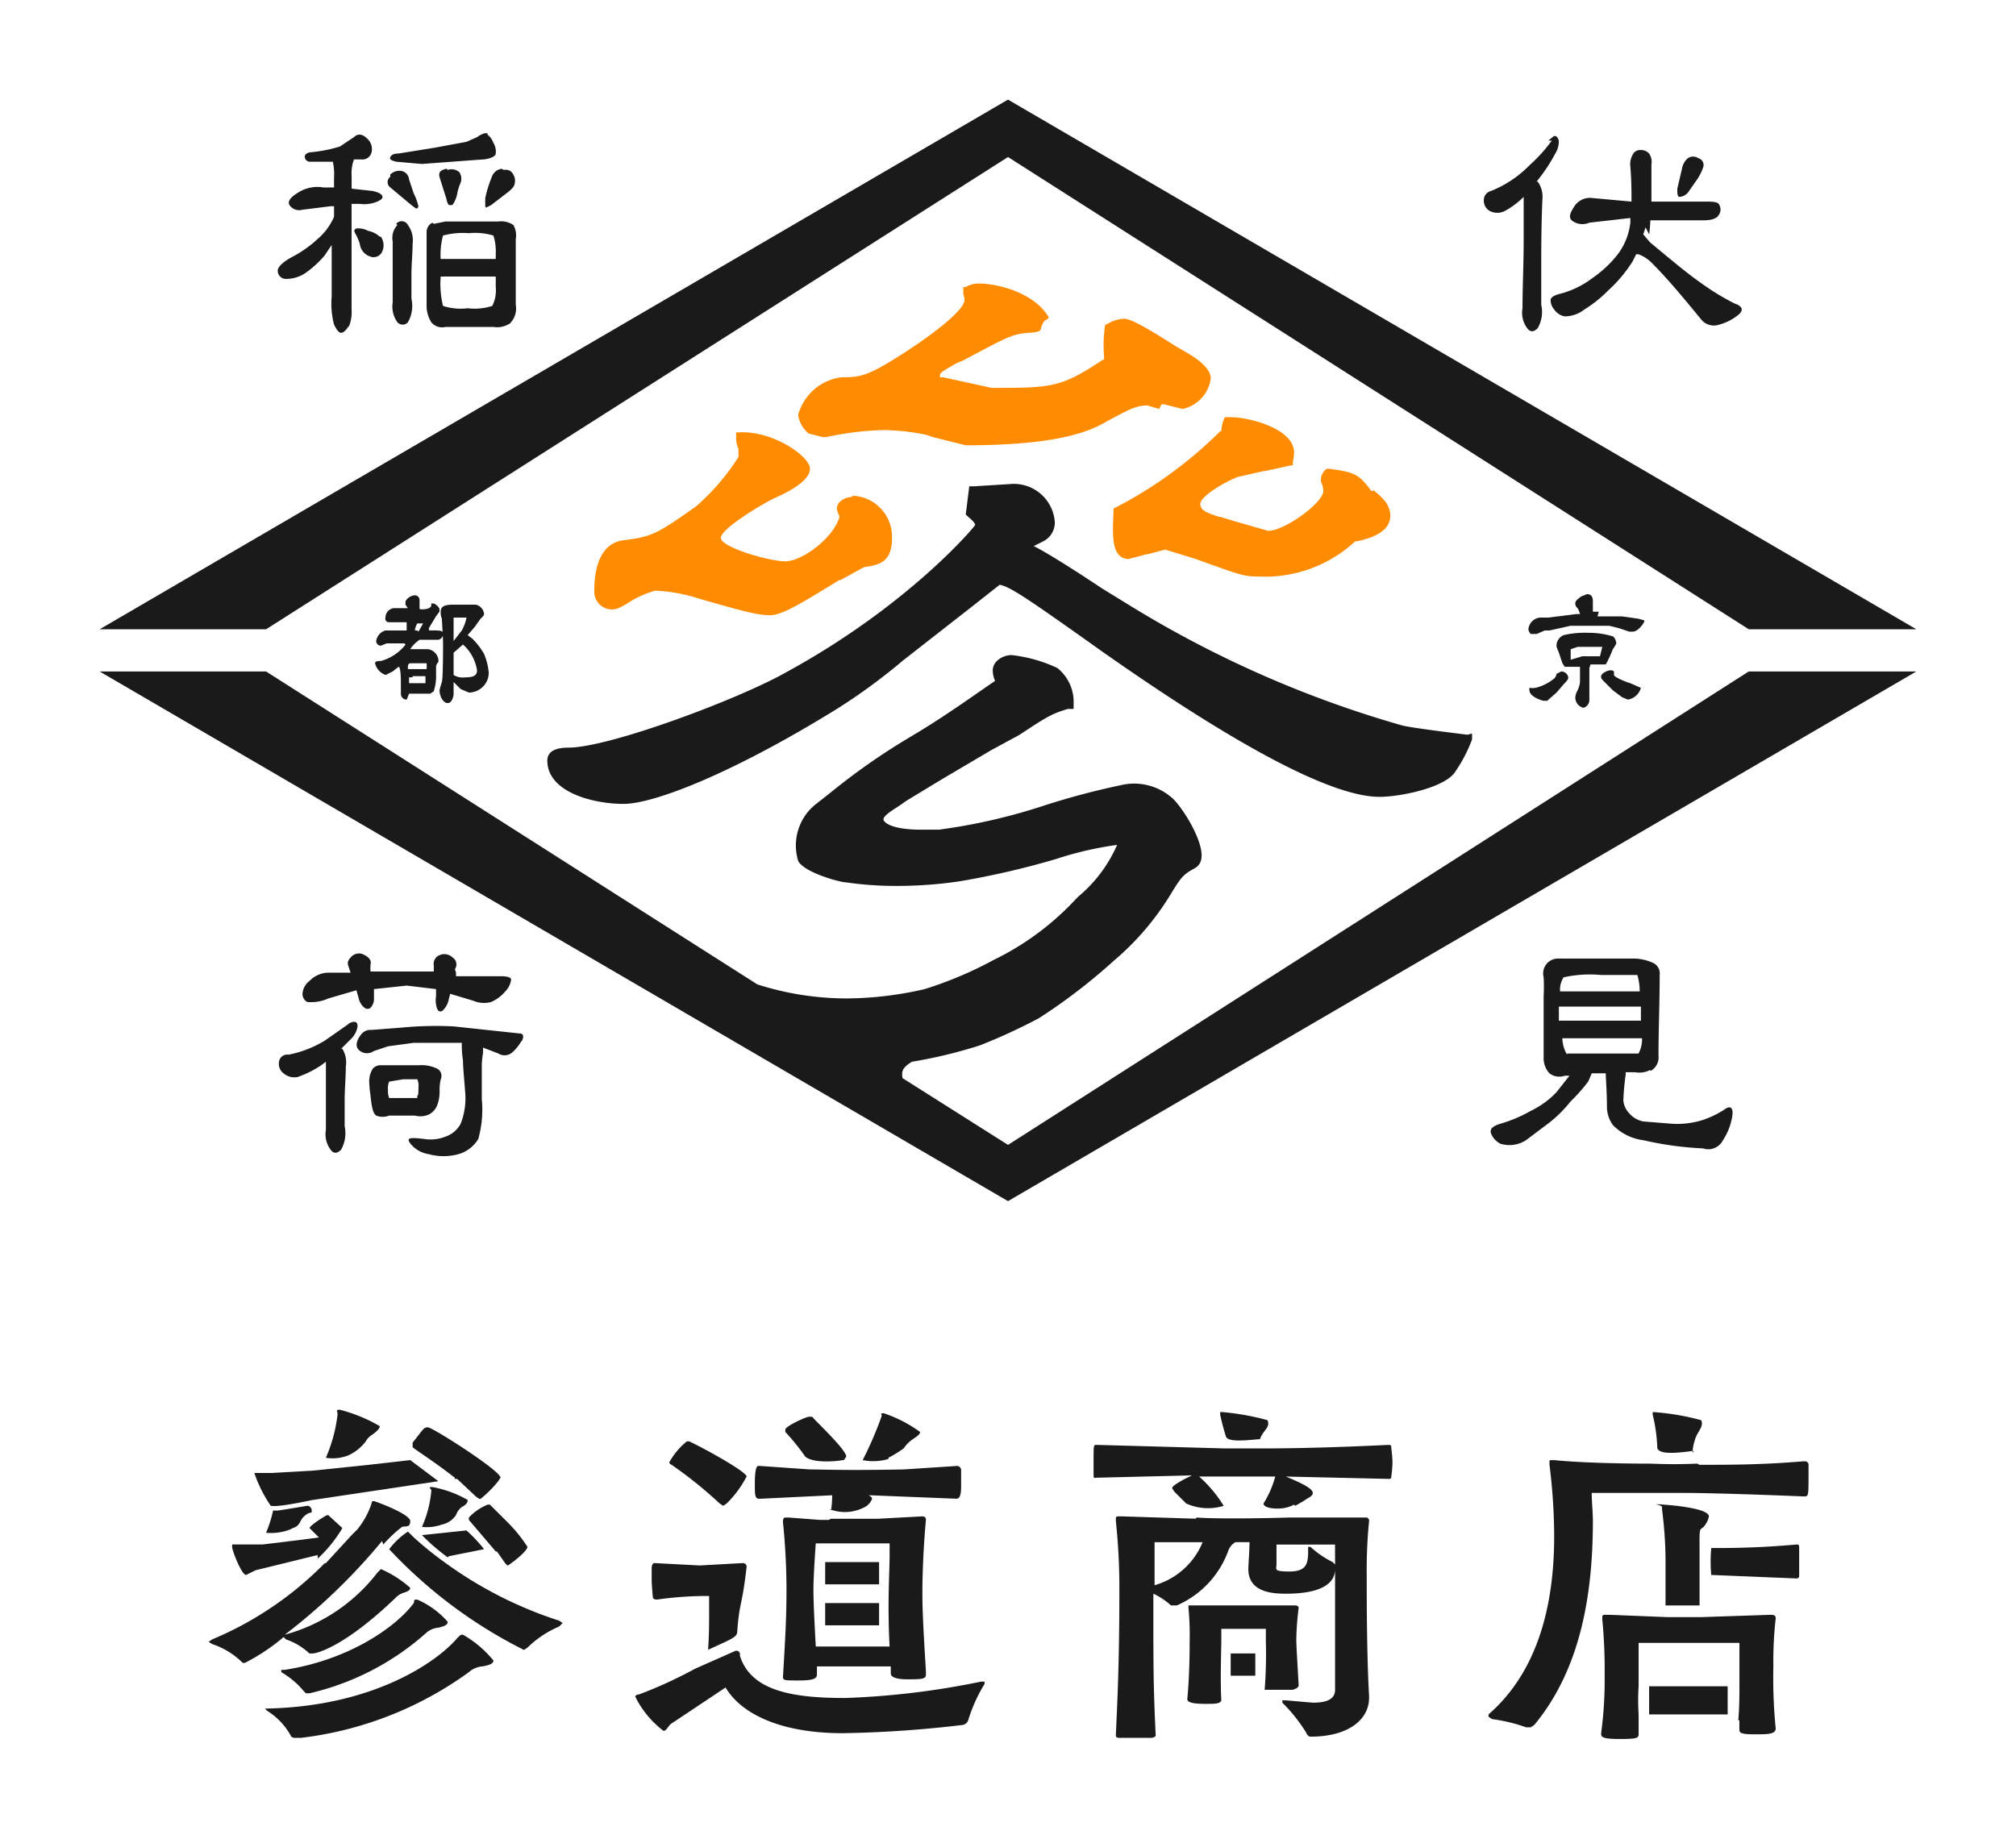 <svg xmlns="http://www.w3.org/2000/svg" xmlns:xlink="http://www.w3.org/1999/xlink" width="160" height="146.009" viewBox="0 0 160 146.009">
  <defs>
    <clipPath id="clip-path">
      <rect id="長方形_12" data-name="長方形 12" width="160" height="146.009" fill="none"/>
    </clipPath>
  </defs>
  <g id="参道商店" transform="translate(80 73.005)">
    <g id="グループ_15" data-name="グループ 15" transform="translate(-80 -73.005)" clip-path="url(#clip-path)">
      <path id="パス_236" data-name="パス 236" d="M119.722,61.205c-.744-.093-4.558-.558-5.209-.744a86.419,86.419,0,0,1-21.4-9.4L90.7,49.577c-1.953-1.3-4.279-2.791-5.4-3.349l.744-.372a1.674,1.674,0,0,0,.93-1.488,3.256,3.256,0,0,0-3.442-3.07l-2.977.186h-.372l-.279,2.233.186.186c.465.372.558.558.558.651S75.443,50.88,65.769,56.182c-3.721,2.14-14.14,6.047-17.4,6.047-1.4,0-1.674.558-1.674,1.023,0,2.512,3.628,3.442,6.047,3.442s8.651-2.419,16.93-7.535a46.418,46.418,0,0,0,5.209-3.814l2.14-1.674L80,51.345l2.6-2.047c.837.186,1.86.837,8,5.209,10.977,7.721,18.419,11.628,22.14,11.628,1.674,0,5.3-.744,6.047-2.047a11.535,11.535,0,0,0,1.3-2.512v-.465Z" transform="translate(-3.257 -2.88)" fill="#1a1a1a"/>
      <path id="パス_237" data-name="パス 237" d="M71.257,42.012c-.651,0-1.3.372-1.3.93a1.489,1.489,0,0,0,.186.558v.186h0c-.558,1.674-2.977,3.442-4.279,3.442s-5.116-1.116-5.116-1.86,3.442-2.791,4.279-3.163,2.791-1.3,2.791-2.326-3.07-3.07-5.674-2.884h-.186v.651a2.791,2.791,0,0,0,.186.651v.651h0a18.282,18.282,0,0,1-3.349,3.907c-3.163,2.233-3.535,2.419-5.767,2.7S50.7,48.524,50.7,49.547a1.4,1.4,0,0,0,1.4,1.4c.372,0,.558-.093,1.209-.465a7.685,7.685,0,0,1,2.233-1.023,13.023,13.023,0,0,1,3.535.651c3.256.93,4.558,1.3,5.581,1.3s2.884-1.209,5.488-2.791h.093l1.86-1.023c1.209-.186,2.233-.372,2.233-2.326a3.256,3.256,0,0,0-3.256-3.349" transform="translate(-3.536 -2.57)" fill="#ff8c00"/>
      <path id="パス_238" data-name="パス 238" d="M96.939,33.782h.186l1.488.372a2.871,2.871,0,0,0,2.233-2.419c0-.93-1.4-1.767-2.047-2.14l-.651-.372c-1.767-1.116-3.535-2.233-4.186-2.233a2.791,2.791,0,0,0-1.4.465h-.093a10.418,10.418,0,0,0-.093,2.512v.279h-.093c-3.349,2.233-4.093,2.233-8.837,2.233l-3.814-.837h-.279v-.186c.093-.279.372-.372,1.3-.93l.465-.186c3.535-1.86,3.907-2.14,5.3-2.233s.651-.279,1.3-1.023h.093l.186-.186h0c-1.116-1.953-4-2.7-5.581-2.7a1.953,1.953,0,0,0-1.023.279h-.186v.558a1.489,1.489,0,0,1,.093.465c0,.837-2.7,2.884-5.209,4.465s-3.07,1.674-4.558,1.674A4.093,4.093,0,0,0,68.1,34.619a2.325,2.325,0,0,0,.837,1.488h0l1.116.279h.279a24,24,0,0,1,4.558-.558,17.954,17.954,0,0,1,3.349.372l.558.186,2.6.651c5.209,0,8.744-.558,10.791-1.674s2.7-1.488,3.628-1.488l.93.279" transform="translate(-4.753 -1.689)" fill="#ff8c00"/>
      <path id="パス_239" data-name="パス 239" d="M115.647,41.462h-.186c-1.023-1.4-1.4-1.488-3.349-1.767h-.186a1.116,1.116,0,0,0-.465.744h0v.279a1.954,1.954,0,0,1,.186.744c0,.93-3.07,3.163-4.372,3.163l-2.6-.744-1.209-.372h-.093c-.837-.279-1.488-.465-1.488-1.023s1.767-1.674,2.977-2.14l2.047-.465H107l2.14-.465h.093v-.279a3.533,3.533,0,0,0,.093-.744c0-1.86-3.535-2.791-5.023-2.791h-.465a2.512,2.512,0,0,0-.279,1.116h-.093A33.581,33.581,0,0,1,95,42.857h0v.186c-.093,1.86-.093,2.977.465,3.535a1.023,1.023,0,0,0,.744.279l1.4-.372h.093l1.4-.372,2.419.744,1.023.372c2.6.93,2.884,1.023,4,1.023a10.512,10.512,0,0,0,7.628-2.791h.093c1.4-.279,2.7-.837,2.7-2.047a1.581,1.581,0,0,0-.186-.744c-.093-.279-.372-.651-1.3-1.4" transform="translate(-6.623 -2.485)" fill="#ff8c00"/>
      <path id="パス_240" data-name="パス 240" d="M131.7,11.972l.465-.372c.186,0,.279.093.372.372a1.86,1.86,0,0,1-.279,1.023,13.673,13.673,0,0,1-1.488,2.233h.093a2.046,2.046,0,0,1,.372,1.4q-.093,2.14-.093,4.744v3.628a2.6,2.6,0,0,1-.279,1.86c-.279.279-.558.372-.837,0a2.046,2.046,0,0,1-.372-1.581c0-1.674.093-3.535.093-5.4V16.437a6.419,6.419,0,0,1-1.488,1.116,1.3,1.3,0,0,1-1.209,0,.93.93,0,0,1-.465-.837.744.744,0,0,1,.558-.744,8.837,8.837,0,0,0,3.07-2.047,12.465,12.465,0,0,0,1.767-1.953m7.442,6.884-.186.558.558.651c1.581,1.3,2.884,2.419,4.093,3.256a19.257,19.257,0,0,0,2.6,1.581c.558.186.744.465.372.837a4.093,4.093,0,0,1-1.581.837,1.3,1.3,0,0,1-1.488-.465c-1.3-1.581-2.6-3.163-3.907-4.465a2.884,2.884,0,0,0-1.023-.651h-.186l-.279.558a10.978,10.978,0,0,1-1.953,2.326,9.861,9.861,0,0,1-1.86,1.488,2.6,2.6,0,0,1-1.581.558,1.3,1.3,0,0,1-.837-.558,1.116,1.116,0,0,1-.279-.744c0-.186.279-.372.651-.465a7.256,7.256,0,0,0,2.7-1.3,8.837,8.837,0,0,0,2.047-1.953,5.116,5.116,0,0,0,.93-2.419v-.372l-3.256.372a1.36,1.36,0,0,1-1.4-.186c-.279-.279-.093-.651.279-1.209a1.488,1.488,0,0,1,1.4-.558l3.07.279c0-.744,0-1.674-.093-2.791a1.488,1.488,0,0,1,.186-.93.651.651,0,0,1,.651-.372.837.837,0,0,1,.651.279,1.116,1.116,0,0,1,.186.837v2.977h4.186c.651,0,1.116,0,1.209.279a.744.744,0,0,1-.093.837c-.186.279-.651.372-1.209.372H139.8q-.019.56-.093,1.116m3.907-6.047a.558.558,0,0,1,.372.744,4.094,4.094,0,0,1-.465.93l-.651.93a.966.966,0,0,1-.744.465c-.186,0-.186-.279-.186-.651l.372-1.581a1.4,1.4,0,0,1,.465-.837.744.744,0,0,1,.837,0" transform="translate(-8.821 -0.809)" fill="#1a1a1a"/>
      <path id="パス_241" data-name="パス 241" d="M139.847,90.639a1.86,1.86,0,0,1-1.209.186h-.744v.186a19.371,19.371,0,0,0-.186,2.047,1.675,1.675,0,0,0,.465,1.023,1.953,1.953,0,0,0,1.116.651l2.326.186a6.791,6.791,0,0,0,2.326-.279,7.628,7.628,0,0,0,1.767-.837c.465-.372.744-.186.651.465a4.837,4.837,0,0,1-.744,1.953,1.3,1.3,0,0,1-1.581.651,26.14,26.14,0,0,1-4.744-.651,4.093,4.093,0,0,1-2.419-1.209,2.512,2.512,0,0,1-.465-1.4c0-1.3-.093-2.233-.093-2.7H135.2l-.279.651a13.4,13.4,0,0,1-1.4,1.581,10.142,10.142,0,0,1-1.674,1.674l-1.86,1.4a2.419,2.419,0,0,1-2.047.279,1.581,1.581,0,0,1-.744-.837c-.093-.372.186-.558.744-.744a10.883,10.883,0,0,0,2.419-1.023,6.884,6.884,0,0,0,2.047-1.488l1.023-1.3h-.372a1.3,1.3,0,0,1-1.209-.186,1.767,1.767,0,0,1-.465-1.3V84.778a14.243,14.243,0,0,0,0-1.488,1.183,1.183,0,0,1,1.209-1.488h6.046a3.814,3.814,0,0,1,1.488.372.93.93,0,0,1,.465.93c0,2.14-.093,4.372-.093,6.419a1.209,1.209,0,0,1-.651,1.209m-.744-3.907V85.616h-6.512v1.116H139.1m-.093-2.326a4.744,4.744,0,0,0-.186-1.3H135.94a9.581,9.581,0,0,0-2.977.186,1.86,1.86,0,0,0-.279,1.116H139.1m-5.86,4.93h5.674a2.418,2.418,0,0,0,.279-1.209h-6.326a2.7,2.7,0,0,0,.372,1.3" transform="translate(-8.871 -5.709)" fill="#1a1a1a"/>
      <path id="パス_242" data-name="パス 242" d="M29.282,26.746c-.186.279-.372.465-.558.465s-.372-.279-.558-.651a6.512,6.512,0,0,1-.186-2.233V20.234l-.558.837a7.907,7.907,0,0,1-1.4,1.3,2.7,2.7,0,0,1-1.767.558.651.651,0,0,1-.558-.651c0-.279.372-.651,1.023-1.023a9.581,9.581,0,0,0,2.14-1.488A4.837,4.837,0,0,0,28.166,18v-.837h-.279l-2.233.279a.93.93,0,0,1-1.023-.372c-.186-.279.093-.651.744-1.023a2.791,2.791,0,0,1,1.953-.372h.837v-.744a4.744,4.744,0,0,0-.093-1.3H26.306a.426.426,0,0,1-.465-.372c0-.186.093-.279.372-.372a11.256,11.256,0,0,0,2.419-.465l1.116-.744c.279-.279.651-.279,1.023.093a1.116,1.116,0,0,1,.372,1.116.744.744,0,0,1-.837.558h-.558a3.163,3.163,0,0,0-.186,1.3c0,.279,0,.651,0,1.023l1.674.186c.372.093.651.186.744.372s0,.279-.372.465a2.7,2.7,0,0,1-1.4.186h-.651V25.35a2.977,2.977,0,0,1-.186,1.3m2.512-7.07a1.209,1.209,0,0,1,.093,1.209.744.744,0,0,1-.93.372,1.209,1.209,0,0,1-.837-1.023,4.372,4.372,0,0,0-.372-.837c-.093-.186-.093-.279.093-.372a1.581,1.581,0,0,1,.93.186,1.861,1.861,0,0,1,.93.465m.837-4.93a1.023,1.023,0,0,1,.93-.279.744.744,0,0,1,.558.651l.372,1.116a4.372,4.372,0,0,1,.372,1.023.186.186,0,0,1-.186.186l-.372-.279-1.674-1.4a.523.523,0,0,1,0-.837m7.721-3.349a1.488,1.488,0,0,1,.465.651,1.3,1.3,0,0,1,.186.837c0,.186-.279.372-.837.465l-5.023.372L33.1,13.63c-.372-.093-.558-.186-.465-.372s.279-.279.651-.279l2.884-.465,2.512-.465.837-.372c.372-.279.744-.372.837-.279M33.1,18.56a.558.558,0,0,1,.93.093,2.047,2.047,0,0,1,.372,1.488c0,.744-.093,1.581-.093,2.512v1.86a2.6,2.6,0,0,1-.279,1.86.558.558,0,0,1-.837,0,2.139,2.139,0,0,1-.372-1.581V19.955a1.488,1.488,0,0,1,.372-1.3m2.884-.093.93-.186h4.186a1.745,1.745,0,0,1,1.209.279,1.674,1.674,0,0,1,.186,1.116v5.209a1.674,1.674,0,0,1-.465,1.488,1.86,1.86,0,0,1-1.3.279H37a1.116,1.116,0,0,1-1.116-.372,2.512,2.512,0,0,1-.372-1.4V19.211a.837.837,0,0,1,.465-.744m1.209-4.186a.93.93,0,0,1,.93.186.93.93,0,0,1,.093.837,4,4,0,0,0-.279.93,2.233,2.233,0,0,1-.372.837h-.279a1.023,1.023,0,0,1-.186-.465l-.558-1.767c-.093-.372.093-.558.558-.651M41,21.35v-.372a4.186,4.186,0,0,0-.186-1.488,5.023,5.023,0,0,0-1.953-.186,5.953,5.953,0,0,0-2.047.186,5.861,5.861,0,0,0-.186,1.86H40.91m-4.279,1.4a7.163,7.163,0,0,0,.186,2.326,4.465,4.465,0,0,0,1.953.186,4.558,4.558,0,0,0,1.953-.186A2.7,2.7,0,0,0,41,23.583q0-.419,0-.837H36.631Zm5.023-8.465a.651.651,0,0,1,.744.372.93.93,0,0,1,.093.744c0,.186-.279.465-.651.744l-1.209.93-.372.186c-.093,0-.093-.093-.093-.279v-.465a9.86,9.86,0,0,1,.558-1.767.93.93,0,0,1,.744-.558" transform="translate(-1.655 -0.792)" fill="#1a1a1a"/>
      <path id="パス_243" data-name="パス 243" d="M29.2,87.072a.744.744,0,0,1,.558-.279c.186,0,.279.093.279.372a1.768,1.768,0,0,1-.465.93l-.837.837h.093a2.047,2.047,0,0,1,.279,1.4c0,.837-.093,1.767-.093,2.7v2.047a2.7,2.7,0,0,1-.279,1.86c-.279.279-.558.372-.837,0a2.046,2.046,0,0,1-.372-1.581v-5.4l-.372.279a8.093,8.093,0,0,1-1.86.93,1.3,1.3,0,0,1-1.116-.279.93.93,0,0,1-.372-.93.651.651,0,0,1,.744-.558,8.744,8.744,0,0,0,2.884-1.116l1.86-1.3m8.558-4.093v.279h3.535q.837,0,.837.279a1.624,1.624,0,0,1-.465.93,3.07,3.07,0,0,1-1.116.837,2.14,2.14,0,0,1-1.4-.093l-1.86-.558a2.418,2.418,0,0,1-.093.372,1.674,1.674,0,0,1-.465.93c-.186.186-.372.093-.465-.093a2.046,2.046,0,0,1-.093-1.023q0-.279,0-.558l-2.326-.279-2.6.279v.744a1.023,1.023,0,0,1-.279.744.372.372,0,0,1-.465,0,1.3,1.3,0,0,1-.465-.744l-.186-.651-2.233.651a3.294,3.294,0,0,1-1.674.279.744.744,0,0,1-.372-.651,1.4,1.4,0,0,1,.558-1.023,2.14,2.14,0,0,1,1.4-.651h1.86l-.186-.558c-.093-.279,0-.465.279-.744a.837.837,0,0,1,1.023-.093c.372.186.558.465.465.744a4.093,4.093,0,0,0,0,.558h5.023v-.465a.744.744,0,0,1,.465-.837.93.93,0,0,1,1.023.186.651.651,0,0,1,.186.93m5.3,5.674a3.721,3.721,0,0,1-.744.93A.93.93,0,0,1,41.2,89.3l-1.209-.465a3.814,3.814,0,0,1,0,.465,7.256,7.256,0,0,0-.093.837v2.791a8.651,8.651,0,0,1-.279,3.163A2.7,2.7,0,0,1,38.032,97.3a4.465,4.465,0,0,1-2.326,0,2.325,2.325,0,0,1-1.3-.651q-.419-.419-.279-.558c.093-.093.465-.093,1.209,0a3.163,3.163,0,0,0,1.674-.186,2.14,2.14,0,0,0,1.209-1.023,5.489,5.489,0,0,0,.372-2.326c-.093-1.3-.186-2.14-.186-2.7a7.628,7.628,0,0,1-.093-1.4H34.5l-2.047.279-1.116.372a.943.943,0,0,1-1.209-.093c-.279-.279-.186-.744.186-1.209a.93.93,0,0,1,.837-.372l2.419-.186a28,28,0,0,1,4.093-.093l5.209.558c.372,0,.372.279.186.651M30.963,91.63a1.953,1.953,0,0,1,.279-1.116.837.837,0,0,1,.651-.279h3.07a2.791,2.791,0,0,1,1.4.279.651.651,0,0,1,.279.837,3.348,3.348,0,0,0-.093.837v.186a2.977,2.977,0,0,1-.186,1.023,1.4,1.4,0,0,1-.651.744,1.674,1.674,0,0,1-1.116.093H32.544a1.4,1.4,0,0,1-1.023,0c-.279-.186-.372-.744-.465-1.674a8.054,8.054,0,0,1-.093-1.023m3.814,1.116c.093,0,.093-.279.093-.651a1.209,1.209,0,0,0-.093-.651H33.66l-1.116.186a1.4,1.4,0,0,0-.093.651,1.674,1.674,0,0,0,.093.651h2.233" transform="translate(-1.66 -5.676)" fill="#1a1a1a"/>
      <path id="パス_244" data-name="パス 244" d="M135.887,52.467h1.953l1.3.186c.279.093.465.093.465.186s-.465.837-.93.837H138.4l-.837-.279-.744-.186h-3.07l-.837.186-.837.186H131.7l-.651.279h-.465a.651.651,0,0,1-.186-.372,1.023,1.023,0,0,1,.93-.93h.651l2.233-.279h.279a1.572,1.572,0,0,0-.186-.465.483.483,0,0,1-.186-.372c0-.186.093-.279.465-.558l.465-.186c.372,0,.465.279.465.558v.837h.465Zm-4.93,5.674a3.814,3.814,0,0,0,1.488-.744.651.651,0,0,0,.186-.372l.372-.186a.558.558,0,0,1,.558.465c0,.093,0,.186-.372.558l-.558.651-.744.651h-.279c-.093,0-1.023-.279-1.116-.744s.093-.186.372-.279m4.372-1.581v2.512a.651.651,0,0,1-.465.651.837.837,0,0,1-.651-.837,1.4,1.4,0,0,1,.186-.558,2.14,2.14,0,0,0,.186-.651V56.467h-1.209l-.186-.279-.279-.837-.186-.465V54.7a.93.93,0,0,1,.558-.744,7.256,7.256,0,0,1,1.953-.186,6.6,6.6,0,0,1,1.953.279c.186.093.279.465.279.558a2.514,2.514,0,0,1-.279.465,9.116,9.116,0,0,1-.558,1.209h-1.209Zm-.558-.93h1.4l.186-.744h-1.953l-.558.186v.837Zm1.86,2.14c-.372-.372-.372-.372-.372-.558s.465-.465.744-.465.279.093.279.186v.186c0,.186,1.209.651,1.3.651l.837.372a1.3,1.3,0,0,1-1.023.93l-.465-.186-.744-.558Z" transform="translate(-9.096 -3.536)" fill="#1a1a1a"/>
      <path id="パス_245" data-name="パス 245" d="M34.326,54.615h-1.4l-.465.186a.372.372,0,0,1-.372-.372,1.023,1.023,0,0,1,.744-.837h1.674V52.94h-1.4a.279.279,0,0,1-.279-.372.744.744,0,0,1,.651-.744H34.6l-.186-.279v-.186c0-.279.465-.558.744-.558a.372.372,0,0,1,.372.372v.651c0,.093.093.093.186.093s.651,0,.744-.279v-.186h.186c.093,0,.465.279.465.465V52.1l-.279.372-.558.93v.186h.093c.837,0,1.023,0,1.023.279a.465.465,0,0,1-.372.465H35.535a2.613,2.613,0,0,0-.744.744h1.4a.982.982,0,0,1,.837.837V56.1a.558.558,0,0,0-.186.372v.93a4.093,4.093,0,0,1-.186,1.023l-.279.186H34.7l-.186.465h-.093a.465.465,0,0,1-.372-.465v-.837c0-.186,0-1.3-.186-1.3l-.465.372-.558.279A1.3,1.3,0,0,1,32,56.2c0-.186.279-.186.465-.186a3.721,3.721,0,0,0,1.953-1.3Zm.465,2.047h1.3a2.791,2.791,0,0,0,0-.465h-1.3c-.093,0-.186.093-.186.279v.186Zm.186.651H34.7v.465H36v-.558H34.977Zm.465-3.628.372-.651h-.465a1.4,1.4,0,0,0-.186.558h.186m2.884,4.093v1.023s-.093.651-.465.651-.651-.558-.651-1.023a6.325,6.325,0,0,1,.186-.651c.093-.279.093-2.7.093-3.07s-.093-1.86-.093-1.953a1.3,1.3,0,0,1-.093-.558c0-.465.372-.558,1.023-.558H40a.837.837,0,0,1,.651.744.325.325,0,0,1-.093.186l-.186.186-.465.651-.558.651.372.279a5.86,5.86,0,0,1,.93,1.209,5.116,5.116,0,0,1,.372,1.488,1.581,1.581,0,0,1-1.581,1.581l-.651-.279-.465-.465Zm0-.558a1.4,1.4,0,0,0,.93.186c.558,0,.93-.093.93-.558a3.442,3.442,0,0,0-1.116-2.047l-.744.651v1.488h0Zm0-3.628v.93l.651-.837a3.349,3.349,0,0,0,.372-1.023H38.233Z" transform="translate(-2.233 -3.545)" fill="#1a1a1a"/>
      <path id="パス_246" data-name="パス 246" d="M139.384,57.2,80.593,94.782l-8.372-5.3c-.093-.558,0-.837.744-1.3a38.14,38.14,0,0,0,5.4-1.3,46.882,46.882,0,0,0,4.651-2.14,45.4,45.4,0,0,0,5.953-4.558,21.675,21.675,0,0,0,4.651-5.488c.744-1.209.93-1.4,1.767-1.86a1.023,1.023,0,0,0,.558-.837c.186-1.4-1.674-4.279-2.419-4.837a4.558,4.558,0,0,0-4-.93A59.721,59.721,0,0,0,83.291,67.9a46.232,46.232,0,0,1-8.186,1.86h-1.4c-1.86,0-2.791-.372-2.977-.744s1.116-1.023,1.581-1.4l.279-.186,2.14-1.3.93-.558,3.628-2.14,2.233-1.209c2.233-1.488,2.6-1.674,3.814-2.047H85.8v-.744a3.442,3.442,0,0,0-1.3-2.512A11.535,11.535,0,0,0,80.872,55.9c-.651,0-1.488.465-1.488,1.209a1.953,1.953,0,0,0,.186.837h0c-2.047,1.4-4.093,2.884-6.6,4.372a52,52,0,0,0-6.419,4.465l-1.3,1.023a4.186,4.186,0,0,0-1.3,4.465c.558.93,3.349,1.674,3.814,1.674a27.349,27.349,0,0,0,4.186.279,33.582,33.582,0,0,0,4.837-.372,65.673,65.673,0,0,0,7.628-1.767,27.07,27.07,0,0,1,4.837-1.116h0a11.163,11.163,0,0,1-3.07,4.093l-.186.186a21.953,21.953,0,0,1-6.512,4.837,30.976,30.976,0,0,1-5.488,2.326,28,28,0,0,1-6.14.744,23.256,23.256,0,0,1-7.163-1.116L21.709,57.2H8.5L80.593,99.247,152.686,57.2Z" transform="translate(-0.593 -3.898)" fill="#1a1a1a"/>
      <path id="パス_247" data-name="パス 247" d="M21.709,50.547,80.593,13.058l58.791,37.488h13.3L80.593,8.5,8.5,50.547Z" transform="translate(-0.593 -0.593)" fill="#1a1a1a"/>
      <path id="パス_248" data-name="パス 248" d="M147.57,146.169v.744h0c0,.279.186.372,1.209.372s1.674,0,1.674-.465h0a40.594,40.594,0,0,1-.186-4.93,30.292,30.292,0,0,1,.186-3.814h0c0-.186-.093-.279-.372-.279l-5.581.186h-2.6l-4.651-.186h-.279c-.186,0-.279,0-.279.186v.186a42.054,42.054,0,0,1,.186,4.465,31.287,31.287,0,0,1-.279,4.558h0c0,.279,0,.465,1.488.465s1.488-.093,1.488-.465V145.7a17.024,17.024,0,0,1,0-2.233v-3.442h8v3.442c0,.558,0,1.767-.093,2.7" transform="translate(-9.524 -9.611)" fill="#1a1a1a"/>
      <path id="パス_249" data-name="パス 249" d="M146.92,143.891h-6.233v2.233h6.233Z" transform="translate(-9.804 -10.03)" fill="#1a1a1a"/>
      <path id="パス_250" data-name="パス 250" d="M144.163,123.756a3.442,3.442,0,0,1,.186-1.023c.093-.465.558-.93.558-1.3s-.093-.279-.372-.372a19.535,19.535,0,0,0-3.442-.558H141v.186a13.3,13.3,0,0,1,.372,2.7c.186.372.93.465,2.884.186" transform="translate(-9.837 -8.407)" fill="#1a1a1a"/>
      <path id="パス_251" data-name="パス 251" d="M143.744,124.974c2.512,0,4.93,0,8.279-.279h.093a.279.279,0,0,1,.279.279v.744c0,1.767,0,1.767-.372,1.767-4.465-.186-8-.279-9.581-.279h-7.256c0,.744.093,1.488.093,2.233,0,5.953-1.023,11.814-4.651,16.186l-.279.186h-.372a13.21,13.21,0,0,0-2.7-.651l-.279-.186v-.186c4.279-3.721,5.209-9.488,5.209-14.14a46.051,46.051,0,0,0-.372-5.674v-.186c0-.186,0-.186.186-.186h.186c1.767.186,4.93.279,7.442.279.558,0,1.767.093,3.907,0" transform="translate(-8.86 -8.695)" fill="#1a1a1a"/>
      <path id="パス_252" data-name="パス 252" d="M145.993,134.215l6.791.279h0a.2.2,0,0,0,.186-.186v-2.233c0-.186,0-.279-.186-.279a67.873,67.873,0,0,1-6.791.279,11.536,11.536,0,0,0,0,2.14" transform="translate(-10.179 -9.192)" fill="#1a1a1a"/>
      <path id="パス_253" data-name="パス 253" d="M144.749,131.56v-.279c0-1.3.093-.744.465-1.3a1.767,1.767,0,0,0,.279-.651c0-.558-2.233-.837-3.535-.93s-.186,0-.186.186v.186a32.462,32.462,0,0,1,.279,3.907V136.4h2.7V131.56" transform="translate(-9.866 -8.955)" fill="#1a1a1a"/>
      <path id="パス_254" data-name="パス 254" d="M106.953,141.109H105v1.767h1.953Z" transform="translate(-7.326 -9.854)" fill="#1a1a1a"/>
      <path id="パス_255" data-name="パス 255" d="M107.529,139.791v-.93h-3.535v.93c0,.558-.093,3.163,0,4.744-.093.279-.465.279-1.3.279s-1.4-.093-1.4-.372h0c.186-1.953.186-4,.186-4.558a23.06,23.06,0,0,0-.093-2.7V137h8.465c.186,0,.279.093.279.186h0a23.351,23.351,0,0,0-.186,2.512c0,.465.093,1.953.186,3.628h0c0,.186-.186.279-.465.372h-2.233a35.443,35.443,0,0,0,.093-3.907" transform="translate(-7.064 -9.558)" fill="#1a1a1a"/>
      <path id="パス_256" data-name="パス 256" d="M107.264,122.64h0c.186-.558.651-.837.651-1.209s-.093-.279-.372-.372a20.372,20.372,0,0,0-3.256-.558H104.1v.186a18.233,18.233,0,0,0,.465,1.767c.186.465,1.674.279,2.791.186" transform="translate(-7.264 -8.407)" fill="#1a1a1a"/>
      <path id="パス_257" data-name="パス 257" d="M101.529,129.584l-5.86-.186h-.186c-.186,0-.279,0-.279.186v.186a49.768,49.768,0,0,1,.279,5.488c0,6.233-.186,9.3-.279,11.535h0c0,.186.186.186.279.186h2.512c.186,0,.372-.093.372-.186-.186-3.907-.186-5.4-.186-10.419v-.837a5.582,5.582,0,0,1,1.4.93h.465a7.535,7.535,0,0,0,4.093-4.372,1.3,1.3,0,0,1,.558-.651h1.116c0,.558-.093,1.86-.093,2.14,0,1.86,1.953,1.953,2.977,1.953,3.163,0,3.907-1.023,3.907-1.953v9.581c0,.837-.837,1.023-1.767,1.023l-2.14-.186h-.279v.186a12.839,12.839,0,0,1,1.86,2.326c.093.186.186.372.372.372,3.07,0,4.651-1.4,4.651-3.07v-.186c-.186-3.163-.186-7.814-.186-9.488a39.632,39.632,0,0,1,.186-4.372h0a.247.247,0,0,0-.279-.279h-6.046c-3.07.093-6.233.093-7.349,0m-3.349,5.4v-3.442h3.814a5.86,5.86,0,0,1-3.907,3.442m14.419-1.674-.186-.186a7.628,7.628,0,0,1-1.767-1.209h-.186v.372c0,1.023-.186,1.581-1.488,1.581s-1.023-.186-1.023-.558v-1.581H112.6Z" transform="translate(-6.645 -9.026)" fill="#1a1a1a"/>
      <path id="パス_258" data-name="パス 258" d="M109.3,128.134l.651-.372c.372-.279.744-.372.744-.651s-.558-.651-2.14-1.3l8.186.186c.186,0,.186-.093.186-.186a9.586,9.586,0,0,0,.093-1.116,9.029,9.029,0,0,0-.093-1.116c0-.186,0-.279-.186-.279h-.093c-3.814.186-7.163.279-10.14.279h-2.791L93.669,123.3h-.186c-.186,0-.186.093-.186,1.3v1.116c0,.279.093.186.279.186l7.628-.186h-.093c-.186.093-1.581.744-1.581,1.023l.186.279.93.93a4.186,4.186,0,0,0,2.977.186,10.232,10.232,0,0,0-1.953-2.326h6.047a8,8,0,0,1-.93,2.14c0,.372.93.465,1.581.372a2.606,2.606,0,0,0,.837-.279" transform="translate(-6.506 -8.599)" fill="#1a1a1a"/>
      <path id="パス_259" data-name="パス 259" d="M62.478,141.186h0c.837,2.884,4.186,3.442,8.372,3.442a63.624,63.624,0,0,0,10.791-1.3h.279v.186a12.558,12.558,0,0,0-1.3,2.884.558.558,0,0,1-.465.372,90.883,90.883,0,0,1-9.488.651c-5.023,0-8.093-1.581-9.3-3.628l-4.186,2.791c-.372.186-.465.651-.744.651a7.721,7.721,0,0,1-2.233-2.7c0-.093.093-.186.279-.186a34.793,34.793,0,0,0,4.465-2.046l3.163-1.4a.279.279,0,0,1,.372.372" transform="translate(-3.781 -9.837)" fill="#1a1a1a"/>
      <path id="パス_260" data-name="パス 260" d="M60.063,140.476c.093-1.4.093-2.14.093-3.07v-1.4a28.093,28.093,0,0,0-4.093.279H55.97c-.186,0-.279-.093-.279-.186s-.093-.837-.093-1.4v-.93c0-.186.093-.372.186-.372h.093l3.535.186,3.349-.186h.093a.279.279,0,0,1,.279.279h0c-.372,3.256-.558,2.7-.744,5.116,0,.465-.279.558-2.326,1.488" transform="translate(-3.877 -9.313)" fill="#1a1a1a"/>
      <path id="パス_261" data-name="パス 261" d="M61.1,127.93l.279.186.279-.186a8.482,8.482,0,0,0,1.581-2.14c0-.372-3.349-2.233-4.558-2.791H58.5a5.488,5.488,0,0,0-1.4,1.674.279.279,0,0,0,.186.186,33.861,33.861,0,0,1,3.814,3.07" transform="translate(-3.985 -8.581)" fill="#1a1a1a"/>
      <path id="パス_262" data-name="パス 262" d="M74.678,135.064V133.3H70.4v1.767h4.279" transform="translate(-4.91 -9.297)" fill="#1a1a1a"/>
      <path id="パス_263" data-name="パス 263" d="M75.648,124.129a9.81,9.81,0,0,0,1.209-.744,2.7,2.7,0,0,1,.744-.744c.279-.186.558-.372.558-.558a10.478,10.478,0,0,0-2.884-1.488c-.372,0-.093.093-.186.279a28.556,28.556,0,0,1-1.488,3.442,4.279,4.279,0,0,0,2.047-.093" transform="translate(-5.136 -8.408)" fill="#1a1a1a"/>
      <path id="パス_264" data-name="パス 264" d="M71.651,124.34l.186-.279c0-.558-2.512-2.884-2.7-3.163H68.86c-.186,0-1.86.744-1.86,1.023v.186a17.022,17.022,0,0,1,1.581,1.953c.651.558,2.512.372,2.977.279" transform="translate(-4.674 -8.433)" fill="#1a1a1a"/>
      <path id="パス_265" data-name="パス 265" d="M70.4,136.812v1.767h4.279v-1.767H70.4" transform="translate(-4.91 -9.557)" fill="#1a1a1a"/>
      <path id="パス_266" data-name="パス 266" d="M70.445,128.629a8.1,8.1,0,0,0,.093-1.209l-5.767.279c-.372,0-.372-.279-.372-1.209s.093-1.4.279-1.4h.093l4,.279c1.023,0,2.7.093,7.442,0l4.279-.279a.372.372,0,0,1,.279.279v1.209c0,.465,0,1.116-.372,1.116l-6.977-.279q.279.14.279.279a1.17,1.17,0,0,1-.558.651,3.349,3.349,0,0,1-2.791.186" transform="translate(-4.491 -8.722)" fill="#1a1a1a"/>
      <path id="パス_267" data-name="パス 267" d="M70.433,129.677h-.744l-2.419-.186h-.186c-.186,0-.279,0-.279.372a52.4,52.4,0,0,1,.279,5.4c0,2.14-.093,3.814-.279,6.884h0c0,.279.186.279,1.209.279s1.488-.093,1.488-.465v-.651h5.86v.558c0,.186.186.465,1.3.465s1.488,0,1.488-.372v-.279c-.186-3.07-.279-4.651-.279-6.233s.093-3.721.279-5.767h0a.247.247,0,0,0-.279-.279h-.093l-3.442.186H70.619m4.744,10.14H69.409c-.093-1.767-.186-3.442-.186-4.558s.186-3.628.186-3.628h5.86v.93h0c0,1.3-.186,3.907,0,7.256" transform="translate(-4.665 -9.026)" fill="#1a1a1a"/>
      <path id="パス_268" data-name="パス 268" d="M30.962,122.809a1.581,1.581,0,0,1,.558-.558c.372-.279.558-.465.558-.651a12.446,12.446,0,0,0-3.163-1.3c-.372,0-.186.093-.186.372a12.093,12.093,0,0,1-.93,3.442,3.442,3.442,0,0,0,1.767-.186,3.628,3.628,0,0,0,1.4-1.116" transform="translate(-1.938 -8.39)" fill="#1a1a1a"/>
      <path id="パス_269" data-name="パス 269" d="M38.228,139.5c-.093,0-.186.093-.372.279-1.581,1.86-6.6,5.4-15.07,5.581H22.6l.186.186a5.4,5.4,0,0,1,1.86,1.953c0,.093.186.186.279.186h.558a28.372,28.372,0,0,0,13.3-5.209,1.861,1.861,0,0,1,1.116-.465c.465-.093.837-.186.837-.465a8.581,8.581,0,0,0-2.419-2.047" transform="translate(-1.576 -9.733)" fill="#1a1a1a"/>
      <path id="パス_270" data-name="パス 270" d="M25.953,143.942h.279a21.023,21.023,0,0,0,9.209-4.744,1.674,1.674,0,0,1,1.023-.465c.372-.093.744-.186.744-.465a6.8,6.8,0,0,0-2.419-1.767c-.372,0-.186.093-.279.279-1.3,1.767-4.93,4.465-10.233,5.3H24v.186a6.512,6.512,0,0,1,1.767,1.488" transform="translate(-1.674 -9.523)" fill="#1a1a1a"/>
      <path id="パス_271" data-name="パス 271" d="M26.05,128.492a.415.415,0,0,1,.279.372c0,.279-.093.093-.372.279a1.4,1.4,0,0,0-.558.651c-.279.465-.465.372-.744.558a4.186,4.186,0,0,1-1.953.279,9.86,9.86,0,0,0,.558-1.767c.465,0-.093.093,2.7-.372" transform="translate(-1.585 -8.957)" fill="#1a1a1a"/>
      <path id="パス_272" data-name="パス 272" d="M26.35,127.764l9.953-1.488L34.071,124.6l-3.256.372-4.465.465h0L23,125.625H21.7a10.511,10.511,0,0,0,1.3,2.6c.093,0,.279.186,3.349-.465" transform="translate(-1.513 -8.695)" fill="#1a1a1a"/>
      <path id="パス_273" data-name="パス 273" d="M38.548,125.9h.186l1.488,1.4.279.186h.093a9.023,9.023,0,0,0,1.4-1.4l.186-.279c0-.558-5.4-4-5.767-4s-.372.186-1.209,1.209v.372c.465.372,1.674,1.116,3.349,2.419" transform="translate(-2.455 -8.502)" fill="#1a1a1a"/>
      <path id="パス_274" data-name="パス 274" d="M38.7,129.131a1.4,1.4,0,0,1,.465-.651c.372-.186.465-.372.465-.558a8.782,8.782,0,0,0-2.791-1.023c-.465,0-.093.093-.093.279A9.023,9.023,0,0,1,36,130.061a3.535,3.535,0,0,0,1.581-.186,1.767,1.767,0,0,0,1.116-.744" transform="translate(-2.512 -8.852)" fill="#1a1a1a"/>
      <path id="パス_275" data-name="パス 275" d="M26.59,132.46l-4.93,1.209-.744.372c-.372,0-1.116-1.953-1.116-2.233s.093-.186.186-.186h2.233l3.07-.372,1.4-.186-.558-.558-.186-.186c0-.186,1.3-1.023,1.4-1.023h.093l1.116,1.023a10.884,10.884,0,0,1-1.953,2.419" transform="translate(-1.38 -9.018)" fill="#1a1a1a"/>
      <path id="パス_276" data-name="パス 276" d="M42.233,132.119l.651.93.186.186c.093,0,1.581-1.116,1.581-1.488a11.72,11.72,0,0,0-1.488-1.86h0L41.674,128.4h-.186A4.279,4.279,0,0,0,40,129.422v.186l2.14,2.512" transform="translate(-2.791 -8.957)" fill="#1a1a1a"/>
      <path id="パス_277" data-name="パス 277" d="M38.14,132.648l2.791-.558a11.722,11.722,0,0,0-1.4-1.488L36,130.974a16.189,16.189,0,0,0,2.047,1.767" transform="translate(-2.512 -9.113)" fill="#1a1a1a"/>
      <path id="パス_278" data-name="パス 278" d="M31.568,131.264a46.977,46.977,0,0,1-7.721,7.442,13.861,13.861,0,0,0,7.349-4.93l.279-.279a8.651,8.651,0,0,1,2.326,1.488c0,.186-.186.279-.465.372a1.581,1.581,0,0,0-.744.465c-4.186,4-6.326,4.372-6.512,4.372H25.8a5.116,5.116,0,0,0-1.86-1.116l-.186-.186h0a15.816,15.816,0,0,1-3.07,2.047H20.5a6.047,6.047,0,0,0-2.419-1.488l-.279-.186.279-.186a27.256,27.256,0,0,0,8.93-6.047H27.1L29.15,130.8l.279-.279.186-.186a6.512,6.512,0,0,0,1.116-2.047c0-.186.093-.186.186-.186s2.884,1.023,2.884,1.581-.372.372-.651.465a10.42,10.42,0,0,0-1.488,1.4" transform="translate(-1.243 -8.939)" fill="#1a1a1a"/>
      <path id="パス_279" data-name="パス 279" d="M33.2,132.091a37.8,37.8,0,0,0,10.7,8l.279-.186a8.093,8.093,0,0,1,2.512-1.674l.279-.279-.279-.186a32.093,32.093,0,0,1-9.116-4.651,26.145,26.145,0,0,1-2.512-2.047l-.372-.372a5.861,5.861,0,0,0-1.488,1.4" transform="translate(-2.315 -9.114)" fill="#1a1a1a"/>
    </g>
  </g>
</svg>
